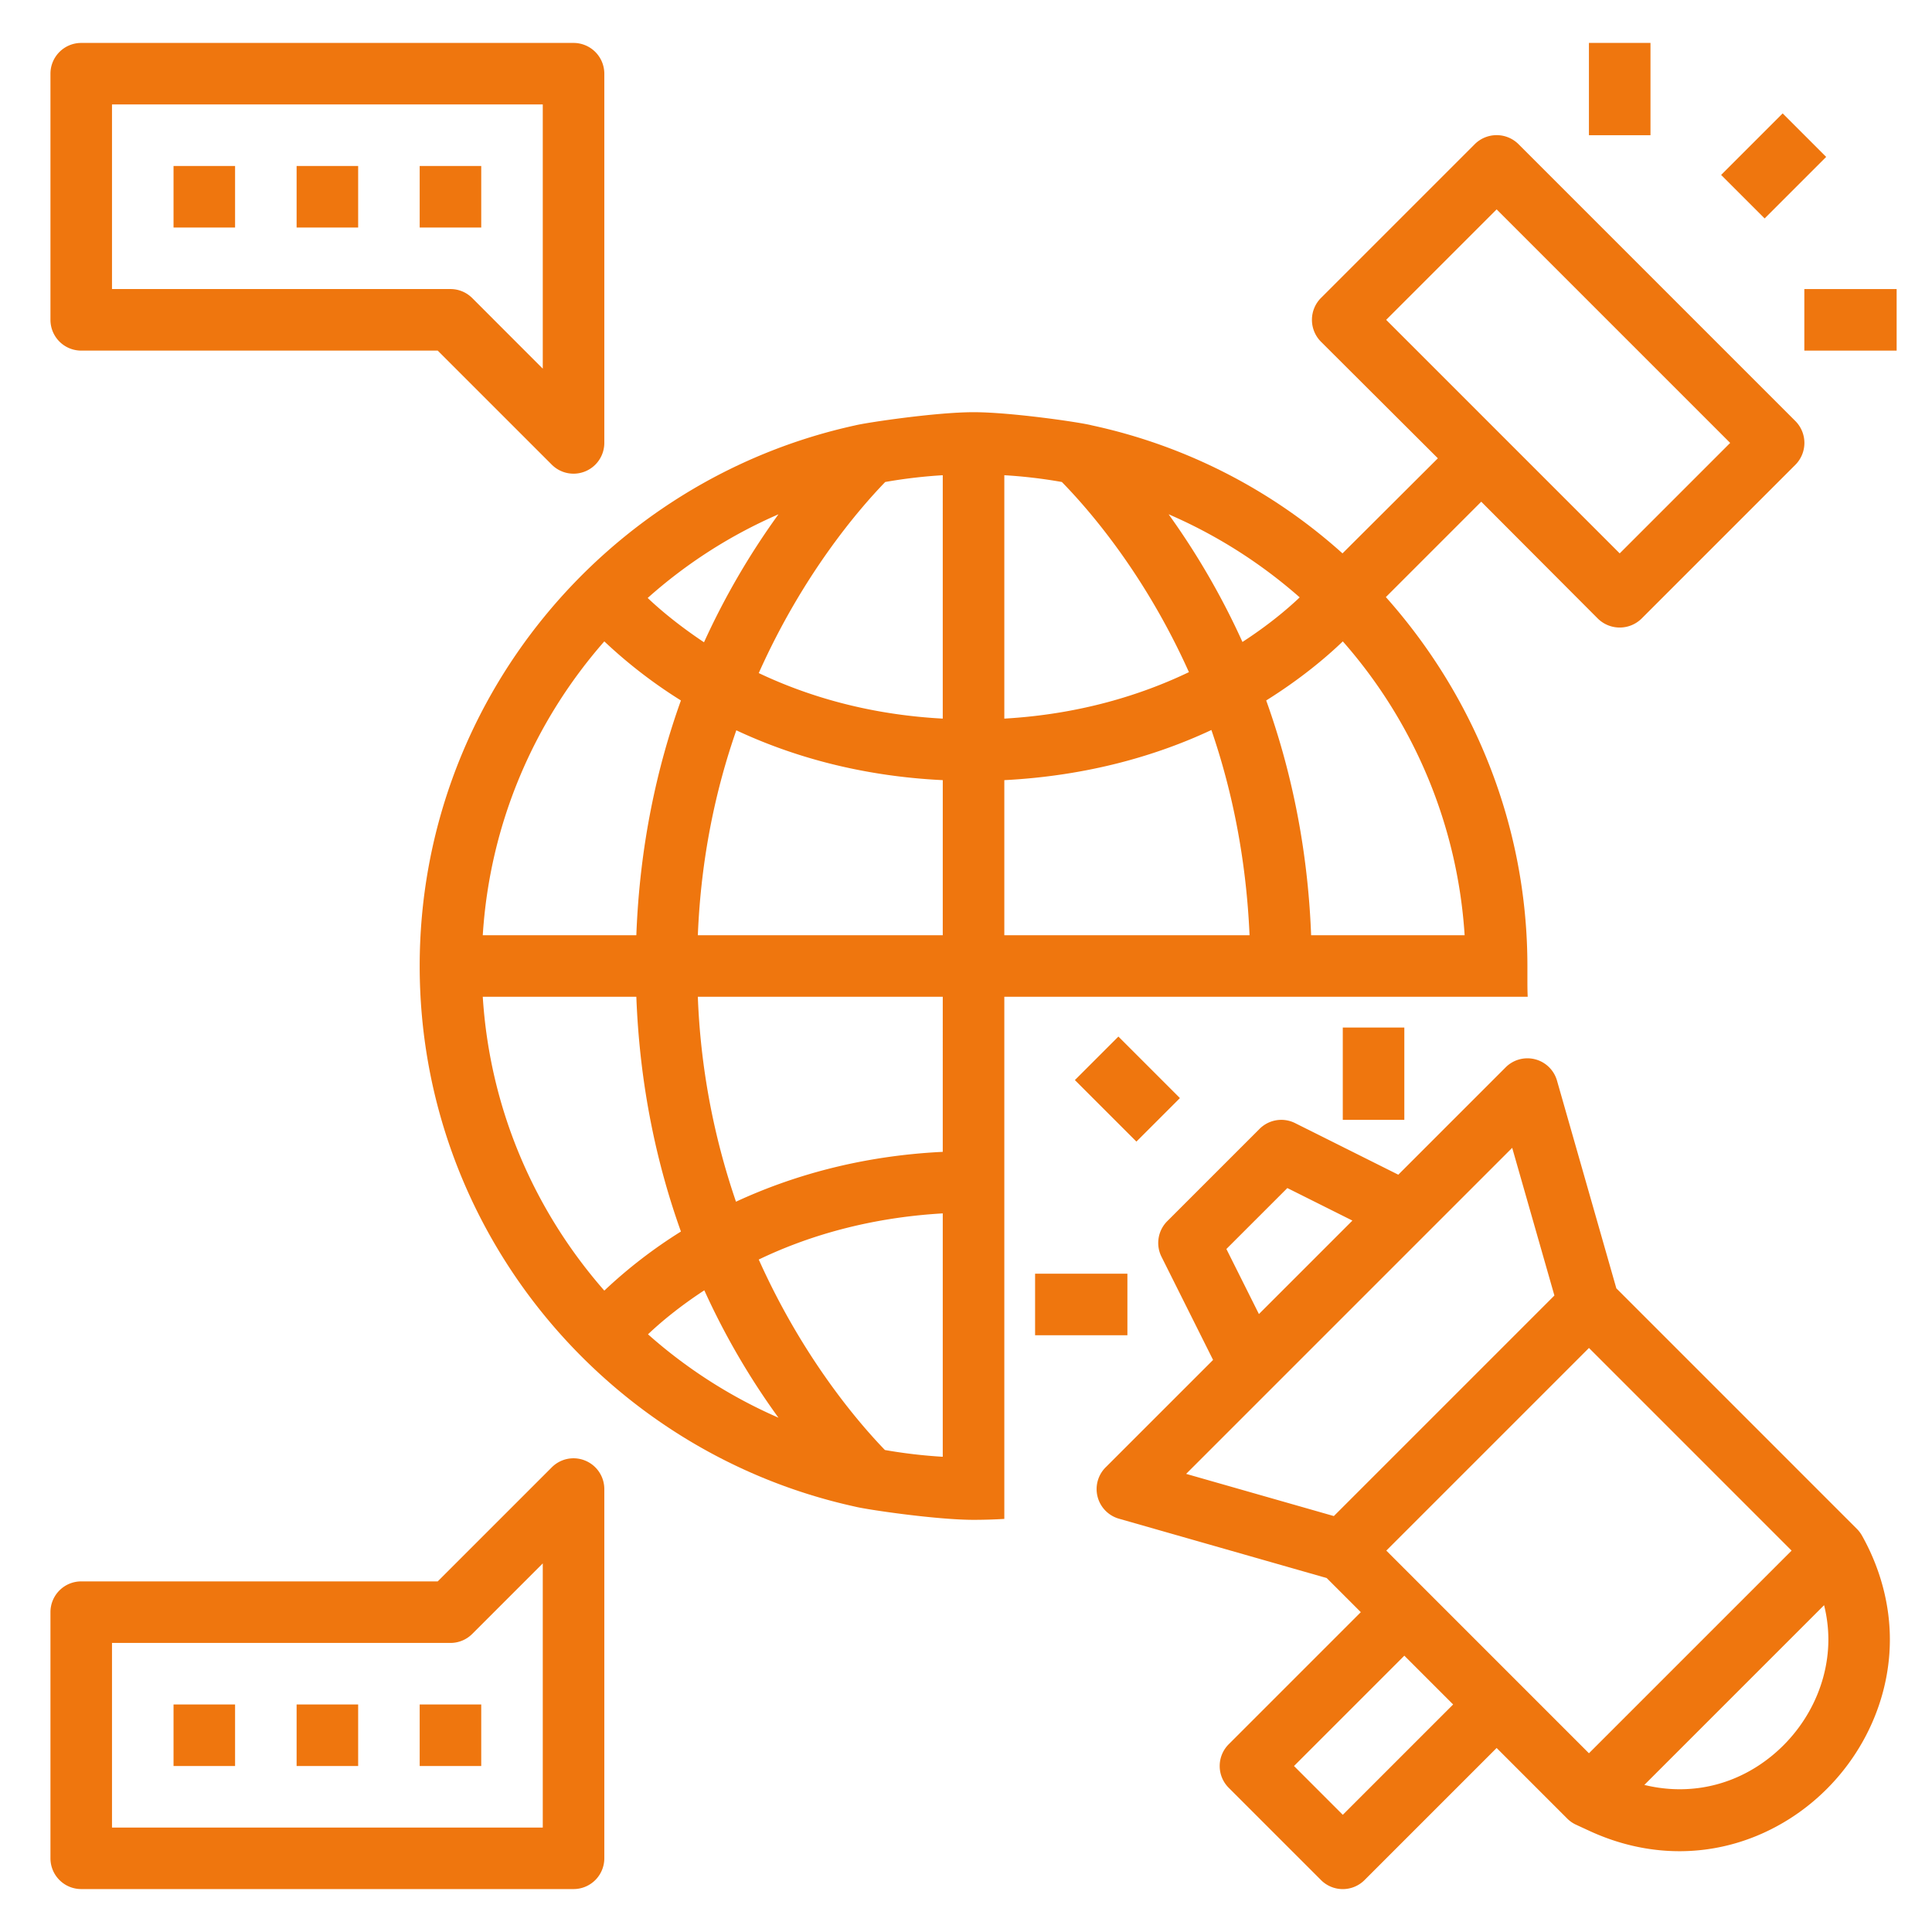 <svg id="Layer_1" data-name="Layer 1" xmlns="http://www.w3.org/2000/svg" viewBox="0 0 2340 2340"><defs><style>.cls-1{fill:#ef760e;}</style></defs><title>Artboard 3</title><path class="cls-1" d="M2174.56,510,1839.15,174.58a37.57,37.57,0,0,0-52.92,0L1599.89,360.92a37.57,37.57,0,0,0,0,52.92l141.62,141.24L1626,670.24a662.51,662.51,0,0,0-303.36-155c-13.79-3.73-98.39-16-143.48-16-45.47,0-130.44,12.67-143.48,16C734.54,581.17,508.32,849.5,508.32,1170s226.22,588.83,527.34,654.79c12.67,3.35,98,16,143.48,16,12.3,0,25-.38,37.27-1.12V1207.27h633.92c-.37-7.46-.37-14.91-.37-21.25v-16c0-169.57-64.48-326.84-171.43-446.84l115.53-115.53L1935.3,749.25a37.79,37.79,0,0,0,52.92,0l186.34-186.34A37.57,37.57,0,0,0,2174.56,510ZM942.86,622.91a903.1,903.1,0,0,0-90.18,155c-30.19-20.12-52.92-39.13-68.21-53.66A592,592,0,0,1,942.86,622.91ZM731.93,776.83a589.59,589.59,0,0,0,92.79,71.55c-29.06,80.87-49.93,175.9-54,284.35h-186C593.29,996.7,647.33,873.35,731.93,776.83ZM584.72,1207.27h186c4.1,108.45,25,203.48,54,284.35a589,589,0,0,0-92.79,71.55C647.33,1466.65,593.29,1343.29,584.72,1207.27Zm200.13,408.82c15.28-14.53,38-33.54,68.2-53.29a884.73,884.73,0,0,0,89.81,154.29A597.77,597.77,0,0,1,784.85,1616.09Zm357,148.33a619.47,619.47,0,0,1-70.06-8.2c-32.42-33.54-99.5-111.8-152.8-230.69,58.14-28,132.68-50.68,222.86-55.9Zm0-369.32c-100.62,4.84-184.47,29.81-250.43,60.37a865.43,865.43,0,0,1-46.22-248.2h296.65Zm0-262.37H845.22c3.73-93.54,21.62-176.65,46.59-248.2,66,30.93,149.44,55.53,250.06,60.37Zm0-262.36c-90.56-4.85-164.72-27.58-222.86-55.16,53.3-119.26,120.38-197.52,153.17-231.43a613,613,0,0,1,69.69-8.2Zm432.31-146.84c-15.28,14.54-38.39,33.92-69.32,54a904.28,904.28,0,0,0-89.44-154.66A601,601,0,0,1,1574.18,723.53ZM1216.41,575.58a603.22,603.22,0,0,1,69.69,8.2c35,35.78,101.37,113.29,153.91,230.31-58.51,28-133,51.06-223.6,56.28Zm0,557.15V944.9c101-5.21,184.85-29.81,250.81-60.74,24.6,71.55,42.11,154.66,46.21,248.57Zm557.52,0H1588c-4.09-108.45-25.34-203.48-54.4-284.35,41.73-26.09,72.67-52.18,92.79-71.55A595.81,595.81,0,0,1,1773.93,1132.73Zm187.83-462.49L1678.9,387.38l133.79-133.79,282.86,282.86Z"/><rect class="cls-1" x="508.32" y="201.04" width="74.54" height="74.54"/><rect class="cls-1" x="359.25" y="201.04" width="74.54" height="74.54"/><rect class="cls-1" x="210.18" y="201.04" width="74.54" height="74.54"/><path class="cls-1" d="M98.38,424.65H530.16L668.31,562.8a37.27,37.27,0,0,0,63.62-26.35V89.24A37.26,37.26,0,0,0,694.66,52H98.38A37.26,37.26,0,0,0,61.11,89.24V387.38A37.26,37.26,0,0,0,98.38,424.65Zm37.27-298.14H657.39v320L571.94,361a37.27,37.27,0,0,0-26.35-10.92H135.65Z"/><rect class="cls-1" x="508.32" y="2064.42" width="74.54" height="74.54"/><rect class="cls-1" x="359.25" y="2064.42" width="74.54" height="74.54"/><rect class="cls-1" x="210.18" y="2064.42" width="74.54" height="74.54"/><path class="cls-1" d="M708.93,1769.12a37.09,37.09,0,0,0-40.62,8.08L530.16,1915.35H98.38a37.26,37.26,0,0,0-37.27,37.27v298.14A37.26,37.26,0,0,0,98.38,2288H694.66a37.26,37.26,0,0,0,37.27-37.27V1803.55A37.25,37.25,0,0,0,708.93,1769.12Zm-51.54,444.37H135.65v-223.6H545.59A37.27,37.27,0,0,0,571.94,1979l85.45-85.45Z"/><rect class="cls-1" x="1924.49" y="51.97" width="74.54" height="111.8"/><rect class="cls-1" x="2095.51" y="163.68" width="105.39" height="74.54" transform="translate(487.1 1577.87) rotate(-45)"/><rect class="cls-1" x="2185.37" y="350.11" width="111.8" height="74.54"/><path class="cls-1" d="M2249,1851.74l-291.31-291.32-71.88-251.58a37.26,37.26,0,0,0-62.18-16.12l-130.08,130.07-125-62.52a37.23,37.23,0,0,0-43,7l-111.81,111.8a37.3,37.3,0,0,0-7,43l62.52,125.05L1339.13,1777.2a37.27,37.27,0,0,0,16.1,62.2l251.63,71.89,41.33,41.33-160,160a37.25,37.25,0,0,0,0,52.7l111.8,111.8a37.25,37.25,0,0,0,52.7,0l160-160,85.45,85.45a36.94,36.94,0,0,0,10.76,7.5l14.21,6.55c36.08,17,73.75,25.52,111,25.52,46.42,0,92.17-13.14,133.37-39.24,74.93-47.49,121.5-130.69,121.5-217.13,0-43-11.7-86.61-33.85-126A37.88,37.88,0,0,0,2249,1851.74Zm-724.22-260.19-39.4-78.79,73.81-73.81,78.8,39.41-56.6,56.6Zm306.76-201.33,51.12,178.88-267.13,267.13-178.9-51.1Zm-205.17,807.84-59.1-59.1,133.64-133.64,59.1,59.1Zm52.7-320,245.44-245.44,245.44,245.45L1924.5,2123.52Zm448.52,261.86c-41.27,26.12-89.21,33.37-136,21.94l217.71-217.7a172.62,172.62,0,0,1,5.19,41.59C2214.43,2046.92,2181.14,2106,2127.57,2139.94Z"/><rect class="cls-1" x="1626.35" y="1244.54" width="74.54" height="111.8"/><rect class="cls-1" x="1328.21" y="1266.37" width="74.54" height="105.39" transform="translate(-532.78 1351.89) rotate(-45)"/><rect class="cls-1" x="1253.68" y="1542.68" width="111.8" height="74.54"/></svg>